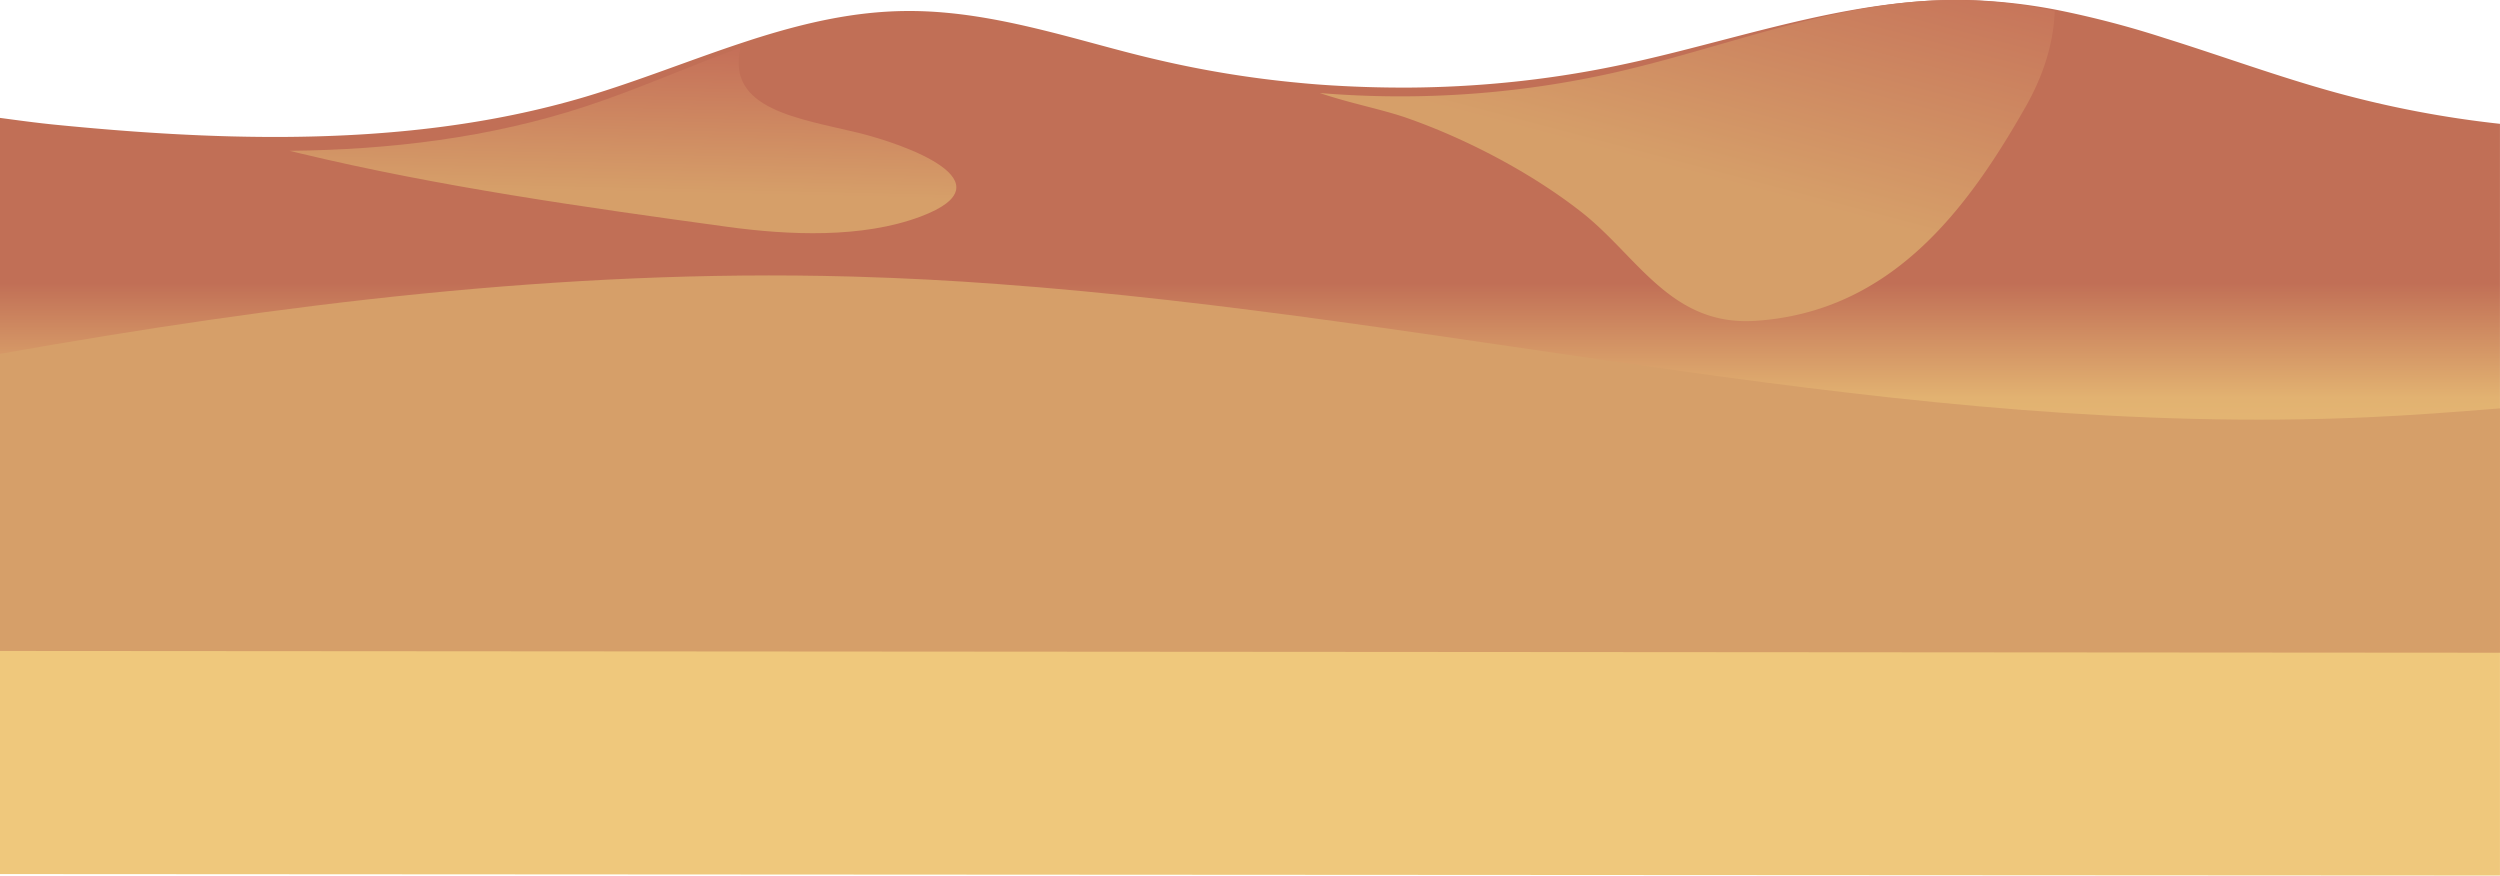 <svg id="Layer_1" data-name="Layer 1" xmlns="http://www.w3.org/2000/svg" xmlns:xlink="http://www.w3.org/1999/xlink" viewBox="0 0 796.08 278.81"><defs><style>.cls-1{fill:url(#linear-gradient);}.cls-2{fill:url(#linear-gradient-2);}.cls-3{fill:url(#linear-gradient-3);}.cls-4{fill:#d69f69;}</style><linearGradient id="linear-gradient" x1="1.21" y1="595.6" x2="1.21" y2="595.44" gradientTransform="matrix(1921, 0, 0, -672.78, -1895.06, 400979.98)" gradientUnits="userSpaceOnUse"><stop offset="0" stop-color="#c16f56"/><stop offset="0.34" stop-color="#e2b271"/><stop offset="1" stop-color="#efc87c"/></linearGradient><linearGradient id="linear-gradient-2" x1="0.98" y1="594.92" x2="0.95" y2="594.54" gradientTransform="matrix(512.46, 0, 0, -142.75, -264.11, 85114.99)" gradientUnits="userSpaceOnUse"><stop offset="0" stop-color="#c26856"/><stop offset="0.98" stop-color="#d69f69"/></linearGradient><linearGradient id="linear-gradient-3" x1="0.12" y1="595.05" x2="0.32" y2="595.38" gradientTransform="matrix(564.73, 0, 0, -246.86, 475.36, 147126.52)" gradientUnits="userSpaceOnUse"><stop offset="0.02" stop-color="#d69f69"/><stop offset="1" stop-color="#c26856"/></linearGradient></defs><title>sands</title><g id="Group_232" data-name="Group 232"><path id="Path_1355" data-name="Path 1355" class="cls-1" d="M823.16,221.39V460.76l-796.07-.47V219.5c5.75.78,11.64,1.58,17.34,2.15,24.69,2.45,49.85,4.14,74.88,3.9h0c32.06-.3,63.93-3.75,94.33-12.81,16.69-5,33-11.59,49.49-17.06,2-.65,3.89-1.29,5.86-1.89,15-4.67,30.26-8.15,46.28-8.32,18.08-.21,35.53,3.81,52.89,8.38,9.12,2.41,18.22,5,27.37,7.11a333.49,333.49,0,0,0,45.08,7.36q3.56.35,7.12.61,14.14,1,28.35.92c10.32-.08,20.64-.62,30.88-1.63a331.08,331.08,0,0,0,35-5.33c12.26-2.53,24.4-5.76,36.55-8.92,24.72-6.42,49.45-12.54,75.16-12A173.57,173.57,0,0,1,682,185.1a305.37,305.37,0,0,1,34.42,9c18.21,5.69,36.21,12.32,54.6,17.37A333.79,333.79,0,0,0,823.16,221.39Z" transform="translate(-27.09 -181.96)"/><g id="Group_231" data-name="Group 231"><path id="Path_1356" data-name="Path 1356" class="cls-2" d="M320.26,250.91c-18.61,7-42.09,5.94-61.52,3.28-45.82-6.28-91.65-12.75-136-23.37l-3.49-.84c32-.32,63.87-4.14,94.24-14.11,16.67-5.47,32.93-12.77,49.44-18.8-4.8,19.78,18.76,22.61,37.41,27.17C315,227.82,349.39,239.94,320.26,250.91Z" transform="translate(-27.09 -181.96)"/><path id="Path_1357" data-name="Path 1357" class="cls-3" d="M681.39,185.43c-.36,9.89-3.37,20.19-9.36,30.69-18.47,32.43-42.6,65.12-85.88,68-27,1.82-37.57-20.59-55.45-34.6-15.81-12.4-36.32-23.23-55.62-30-7.79-2.72-18.22-4.7-27.72-7.94A310.31,310.31,0,0,0,541.5,205c37.16-8.48,73.3-24,111.61-23A155.66,155.66,0,0,1,681.39,185.43Z" transform="translate(-27.09 -181.96)"/></g></g><path id="Path_1367" data-name="Path 1367" class="cls-4" d="M780.89,314.84c14.11-.63,28.21-1.7,42.27-2.84v77.81l-639.9-.46-156.17-.11v-94.6C116,278.86,206.33,267.56,297.4,270c1,0,2,.05,3,.09q22.14.65,44.14,2.3C490.67,283,632.85,321.43,780.89,314.84Z" transform="translate(-27.09 -181.96)"/></svg>